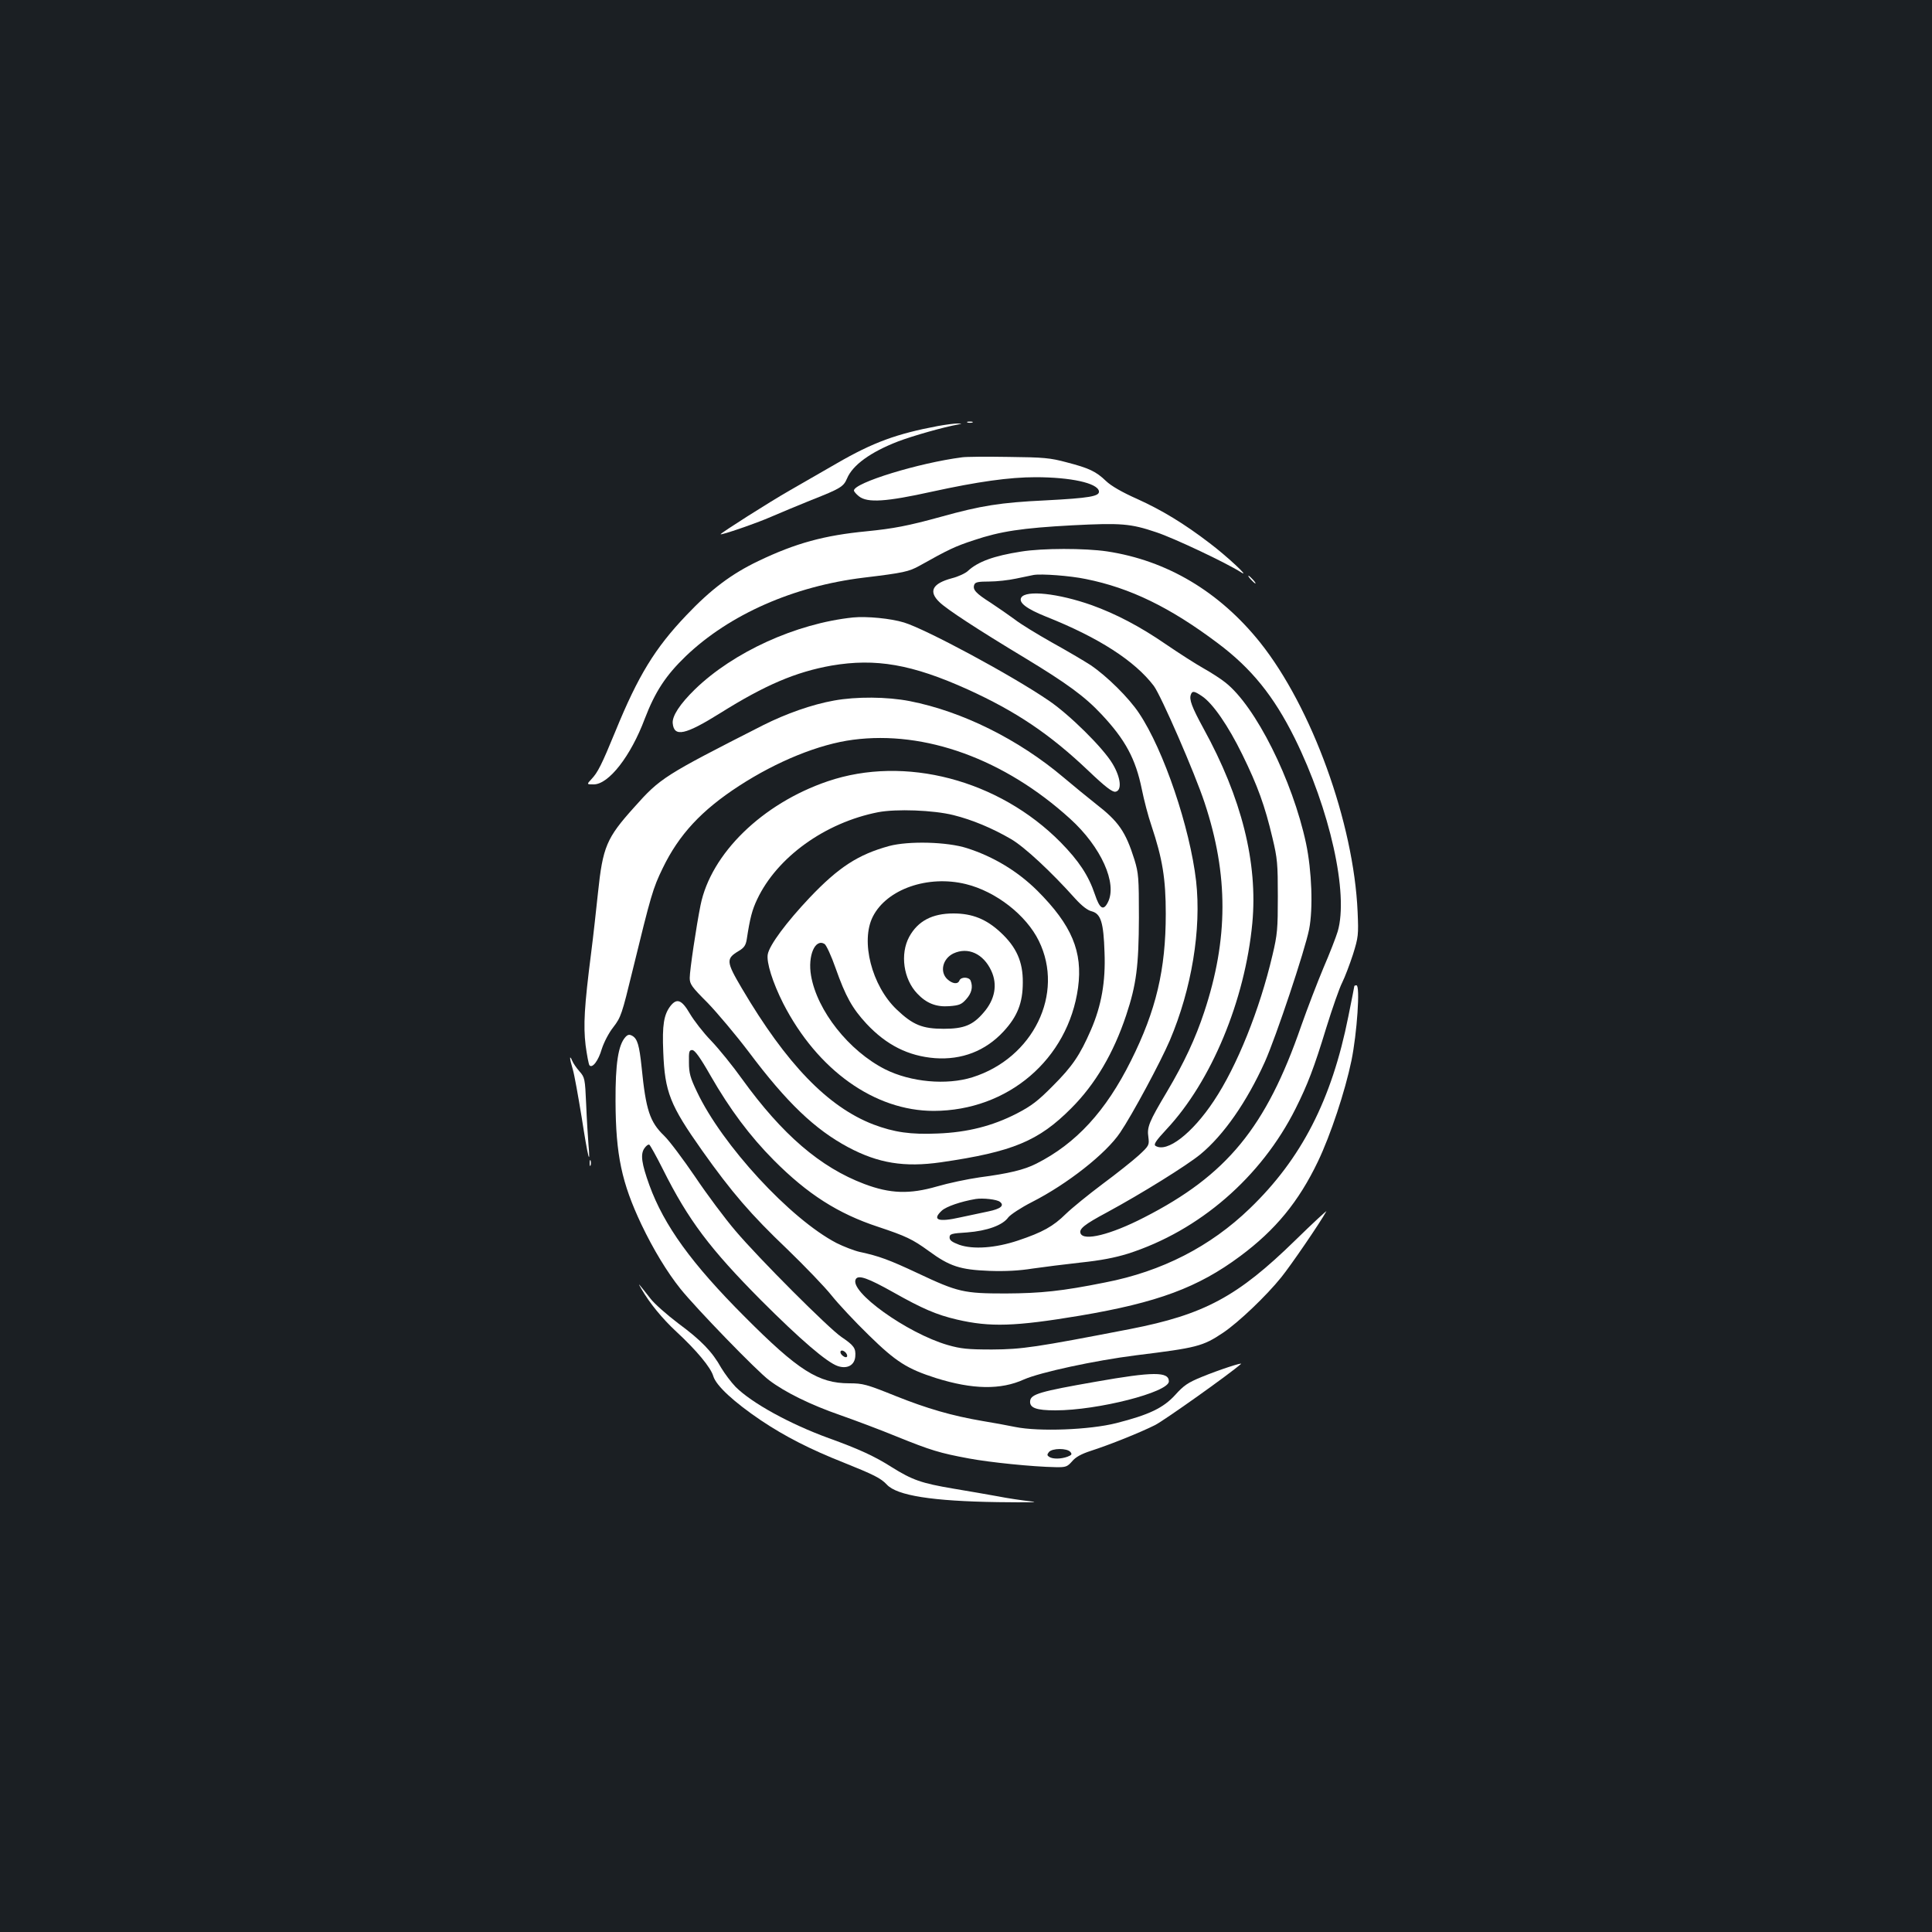 <?xml version="1.0" standalone="no"?>
<!DOCTYPE svg PUBLIC "-//W3C//DTD SVG 20010904//EN"
 "http://www.w3.org/TR/2001/REC-SVG-20010904/DTD/svg10.dtd">
<svg version="1.0" xmlns="http://www.w3.org/2000/svg"
 width="1000pt" height="1000pt" viewBox="0 0 1000 1000"
 preserveAspectRatio="xMidYMid meet">
<rect width="100%" height="100%" fill="#1b1f23"/>
<g transform="translate(0,1000) scale(0.1,-0.1)"
fill="#ffffff" stroke="none">
<path d="M5008 7813 c6 -2 18 -2 25 0 6 3 1 5 -13 5 -14 0 -19 -2 -12 -5z"/>
<path d="M4855 7795 c-213 -40 -335 -84 -525 -194 -74 -43 -184 -106 -245
-141 -100 -57 -355 -219 -355 -225 0 -7 186 57 261 90 46 20 140 59 209 87
150 59 166 69 184 111 29 70 122 137 264 192 76 29 238 75 312 88 22 4 21 4
-5 5 -16 0 -61 -6 -100 -13z"/>
<path d="M4980 7633 c-225 -29 -560 -132 -560 -172 0 -5 12 -19 26 -30 44 -35
142 -28 377 24 238 52 401 75 537 75 181 0 320 -30 328 -72 5 -27 -49 -36
-278 -48 -231 -11 -332 -27 -540 -85 -171 -47 -245 -61 -385 -75 -218 -21
-366 -61 -560 -154 -138 -66 -245 -146 -372 -280 -163 -171 -250 -313 -368
-602 -71 -173 -91 -212 -123 -246 -26 -28 -26 -28 11 -28 78 0 192 147 264
339 54 141 109 225 213 325 226 216 558 362 920 406 207 25 234 31 290 62 148
83 183 100 281 132 137 46 249 63 509 77 253 13 302 9 435 -36 91 -30 364
-159 440 -208 49 -31 -78 87 -163 151 -133 102 -249 172 -375 229 -79 35 -136
68 -162 93 -52 50 -88 67 -204 97 -85 23 -119 26 -301 28 -113 2 -221 1 -240
-2z"/>
<path d="M5285 7145 c-141 -22 -223 -52 -275 -100 -14 -13 -51 -30 -83 -38
-101 -27 -123 -68 -64 -124 38 -37 197 -141 441 -288 218 -132 311 -200 397
-292 124 -132 177 -231 209 -388 11 -55 33 -140 50 -189 57 -171 74 -274 74
-456 0 -288 -50 -500 -180 -760 -130 -261 -284 -429 -490 -533 -63 -32 -142
-51 -294 -71 -63 -9 -162 -30 -220 -47 -142 -41 -242 -38 -377 13 -227 86
-424 255 -632 543 -47 66 -119 155 -160 198 -41 42 -90 106 -110 140 -42 72
-67 82 -100 41 -35 -45 -44 -99 -38 -239 8 -208 35 -275 201 -510 153 -216
253 -332 441 -511 91 -88 194 -195 229 -239 35 -44 122 -137 193 -206 141
-138 198 -174 348 -222 189 -59 334 -62 455 -7 84 37 366 98 580 125 315 39
345 46 451 117 79 53 223 190 301 287 50 62 200 281 233 341 5 8 -68 -59 -161
-150 -298 -291 -470 -384 -854 -459 -491 -95 -559 -105 -715 -106 -127 0 -162
4 -229 23 -211 61 -515 279 -476 342 14 22 64 4 194 -69 149 -84 222 -116 329
-141 172 -40 300 -36 636 20 403 68 612 146 830 308 183 136 303 282 403 491
65 136 140 362 173 521 29 142 46 390 26 390 -6 0 -11 -2 -11 -4 0 -2 -14 -73
-31 -157 -86 -432 -243 -737 -510 -994 -204 -197 -455 -326 -749 -383 -224
-45 -332 -56 -515 -57 -217 0 -247 7 -455 105 -147 69 -201 89 -300 110 -30 7
-84 28 -120 46 -240 125 -593 508 -723 784 -34 71 -41 96 -41 150 -1 57 1 65
17 65 13 0 41 -38 95 -133 100 -174 203 -312 327 -437 175 -176 333 -277 540
-345 144 -48 178 -64 262 -125 109 -80 163 -97 313 -103 86 -3 156 1 225 12
55 8 167 22 248 31 105 11 177 25 245 46 369 118 690 396 868 751 62 124 95
209 159 419 31 100 68 206 82 233 14 28 39 94 56 146 28 90 29 101 24 220 -20
461 -237 1059 -505 1395 -210 262 -481 424 -792 471 -115 17 -335 17 -445 -1z
m335 -142 c230 -46 437 -147 683 -332 175 -131 290 -274 398 -491 183 -370
280 -806 223 -1001 -9 -30 -42 -115 -74 -189 -31 -74 -83 -209 -115 -300 -182
-526 -385 -773 -814 -992 -173 -89 -312 -123 -328 -82 -9 23 19 46 137 109
179 97 412 242 483 300 121 100 240 271 334 479 58 130 207 576 229 686 21
107 14 302 -16 445 -70 327 -261 709 -417 832 -22 18 -73 51 -114 74 -41 23
-128 79 -194 124 -135 93 -260 158 -385 203 -173 61 -340 79 -364 39 -15 -26
27 -58 129 -99 272 -108 459 -229 557 -358 38 -51 213 -453 263 -605 124 -374
123 -706 -2 -1083 -45 -136 -103 -261 -193 -413 -93 -156 -104 -183 -96 -235
5 -41 4 -44 -50 -94 -31 -28 -115 -95 -188 -149 -72 -54 -157 -123 -189 -154
-66 -65 -120 -95 -248 -138 -117 -39 -232 -47 -304 -22 -37 14 -50 23 -50 38
0 18 9 21 91 26 103 8 184 37 213 78 11 14 65 50 122 79 183 93 384 251 457
360 63 93 209 365 257 477 113 266 164 575 136 825 -32 276 -167 677 -295 868
-52 79 -166 192 -252 250 -34 22 -124 75 -200 117 -76 43 -163 96 -192 119
-30 22 -86 61 -124 86 -77 49 -95 68 -85 94 5 13 21 16 77 16 39 0 101 7 138
15 37 8 78 16 92 19 40 7 189 -4 270 -21z m601 -606 c56 -37 136 -153 209
-302 80 -163 117 -266 156 -431 26 -108 28 -136 28 -304 0 -167 -2 -196 -28
-305 -66 -281 -183 -573 -303 -753 -112 -169 -243 -270 -302 -233 -11 7 1 26
57 86 232 248 406 667 444 1067 29 312 -55 648 -253 1008 -60 110 -75 150 -65
175 7 20 17 19 57 -8z m-1045 -2618 c24 -19 3 -36 -59 -49 -34 -7 -100 -21
-146 -31 -115 -26 -149 -14 -96 35 23 21 98 47 175 60 37 6 111 -2 126 -15z"/>
<path d="M6475 7000 c10 -11 20 -20 23 -20 3 0 -3 9 -13 20 -10 11 -20 20 -23
20 -3 0 3 -9 13 -20z"/>
<path d="M4415 6804 c-295 -31 -619 -179 -818 -372 -78 -76 -119 -139 -115
-176 7 -73 65 -60 246 53 233 146 391 213 576 246 229 39 416 7 706 -124 248
-113 422 -229 623 -420 88 -84 124 -111 140 -109 35 5 29 72 -14 144 -48 82
-226 258 -334 330 -194 132 -634 368 -746 402 -68 21 -193 33 -264 26z"/>
<path d="M4317 6374 c-113 -20 -249 -68 -368 -128 -511 -260 -531 -272 -667
-425 -143 -159 -162 -204 -187 -443 -9 -84 -24 -223 -35 -308 -36 -281 -41
-377 -29 -480 7 -52 16 -99 20 -104 15 -17 46 23 64 85 11 34 36 83 60 113 39
51 44 66 99 292 96 393 105 425 156 530 84 174 201 300 395 426 197 128 414
216 590 239 373 49 784 -100 1124 -409 160 -145 246 -335 195 -433 -23 -45
-42 -33 -67 42 -33 98 -83 173 -177 269 -320 324 -807 452 -1206 316 -338
-115 -604 -374 -658 -641 -22 -109 -56 -337 -56 -377 0 -32 10 -46 93 -129 50
-52 146 -166 212 -253 197 -263 343 -402 515 -494 156 -83 291 -105 480 -78
372 54 506 110 675 280 125 125 219 286 284 481 53 159 65 255 66 505 0 209
-2 230 -23 300 -46 146 -82 198 -201 290 -42 33 -116 94 -166 136 -233 197
-525 342 -796 395 -118 23 -277 24 -392 3z m618 -593 c97 -24 202 -68 298
-124 69 -40 208 -169 333 -309 34 -37 63 -60 85 -65 47 -13 61 -57 66 -213 6
-151 -16 -275 -70 -400 -57 -131 -96 -189 -197 -290 -78 -79 -111 -104 -188
-144 -125 -64 -254 -97 -408 -103 -141 -6 -225 6 -334 47 -235 91 -449 312
-680 704 -82 139 -83 154 -16 194 27 16 36 29 41 59 17 112 28 153 54 208 103
218 351 397 626 451 94 18 286 11 390 -15z"/>
<path d="M4602 5621 c-160 -44 -261 -109 -412 -268 -119 -126 -207 -244 -216
-292 -8 -41 25 -146 80 -255 177 -345 473 -556 779 -556 384 1 696 267 747
638 25 186 -32 323 -211 502 -101 100 -226 176 -364 220 -102 33 -302 38 -403
11z m397 -197 c156 -38 313 -161 378 -294 134 -273 -29 -607 -344 -706 -134
-42 -319 -25 -451 41 -188 95 -353 304 -384 485 -18 103 21 194 70 164 9 -6
35 -62 57 -125 52 -147 86 -208 160 -288 103 -110 216 -167 354 -178 139 -10
262 37 356 139 71 77 99 147 99 253 1 107 -33 183 -115 259 -74 69 -147 98
-244 98 -110 0 -184 -39 -229 -121 -48 -89 -30 -219 42 -294 47 -50 98 -70
165 -65 52 4 64 9 88 36 28 31 36 63 23 96 -8 20 -50 21 -58 1 -8 -21 -36 -18
-63 7 -40 38 -24 106 32 133 75 35 155 -1 196 -90 33 -71 19 -148 -39 -215
-56 -66 -102 -85 -207 -85 -111 0 -160 20 -244 100 -129 123 -188 354 -123
481 72 142 285 216 481 168z"/>
<path d="M3237 4632 c-37 -41 -52 -138 -51 -332 1 -279 32 -422 134 -638 62
-130 134 -248 202 -333 82 -102 396 -426 459 -473 83 -63 216 -128 369 -181
74 -26 205 -75 290 -110 178 -72 224 -86 375 -114 107 -20 330 -43 449 -45 53
-1 60 2 85 30 18 22 47 38 96 54 102 33 256 95 334 134 50 26 384 263 444 316
13 11 -113 -30 -203 -67 -71 -29 -93 -44 -137 -93 -62 -68 -136 -103 -305
-146 -138 -35 -400 -45 -523 -20 -44 9 -120 23 -170 31 -158 27 -286 64 -451
130 -149 60 -168 65 -238 65 -160 0 -264 66 -541 344 -275 275 -418 473 -494
682 -40 111 -47 159 -26 190 9 13 20 22 26 19 5 -4 37 -61 70 -127 132 -264
244 -412 509 -679 202 -202 340 -321 397 -340 49 -16 87 5 90 51 3 42 -7 56
-72 100 -66 45 -425 404 -548 549 -54 63 -148 189 -209 280 -62 91 -134 187
-160 212 -75 72 -95 134 -117 355 -12 115 -22 148 -49 163 -15 8 -23 6 -35 -7z
m1142 -1635 c6 -8 8 -17 4 -20 -7 -8 -33 11 -33 24 0 13 16 11 29 -4z m1161
-512 c10 -12 8 -16 -15 -25 -33 -12 -75 -13 -94 -1 -12 8 -12 12 -2 25 17 21
94 21 111 1z"/>
<path d="M2951 4524 c-1 -6 6 -33 14 -60 8 -27 28 -139 46 -249 32 -207 46
-261 35 -140 -3 39 -9 132 -12 209 -6 134 -7 139 -35 171 -16 18 -33 43 -38
56 -5 13 -10 19 -10 13z"/>
<path d="M3052 3980 c0 -14 2 -19 5 -12 2 6 2 18 0 25 -3 6 -5 1 -5 -13z"/>
<path d="M3319 3330 c44 -76 109 -155 181 -222 105 -97 179 -186 192 -231 15
-50 108 -135 247 -229 124 -83 255 -150 427 -218 157 -63 193 -81 224 -114 52
-57 236 -86 575 -91 163 -2 222 -1 170 4 -44 5 -120 16 -170 26 -49 9 -153 27
-231 40 -165 28 -211 44 -320 112 -86 55 -171 94 -324 149 -203 74 -399 182
-483 266 -23 24 -56 68 -74 98 -46 83 -104 143 -222 230 -58 44 -123 101 -143
127 -66 84 -70 89 -49 53z"/>
<path d="M5670 2848 c-286 -50 -334 -64 -338 -99 -4 -36 31 -49 131 -49 219 0
587 94 587 150 0 51 -80 51 -380 -2z"/>
</g>
</svg>
